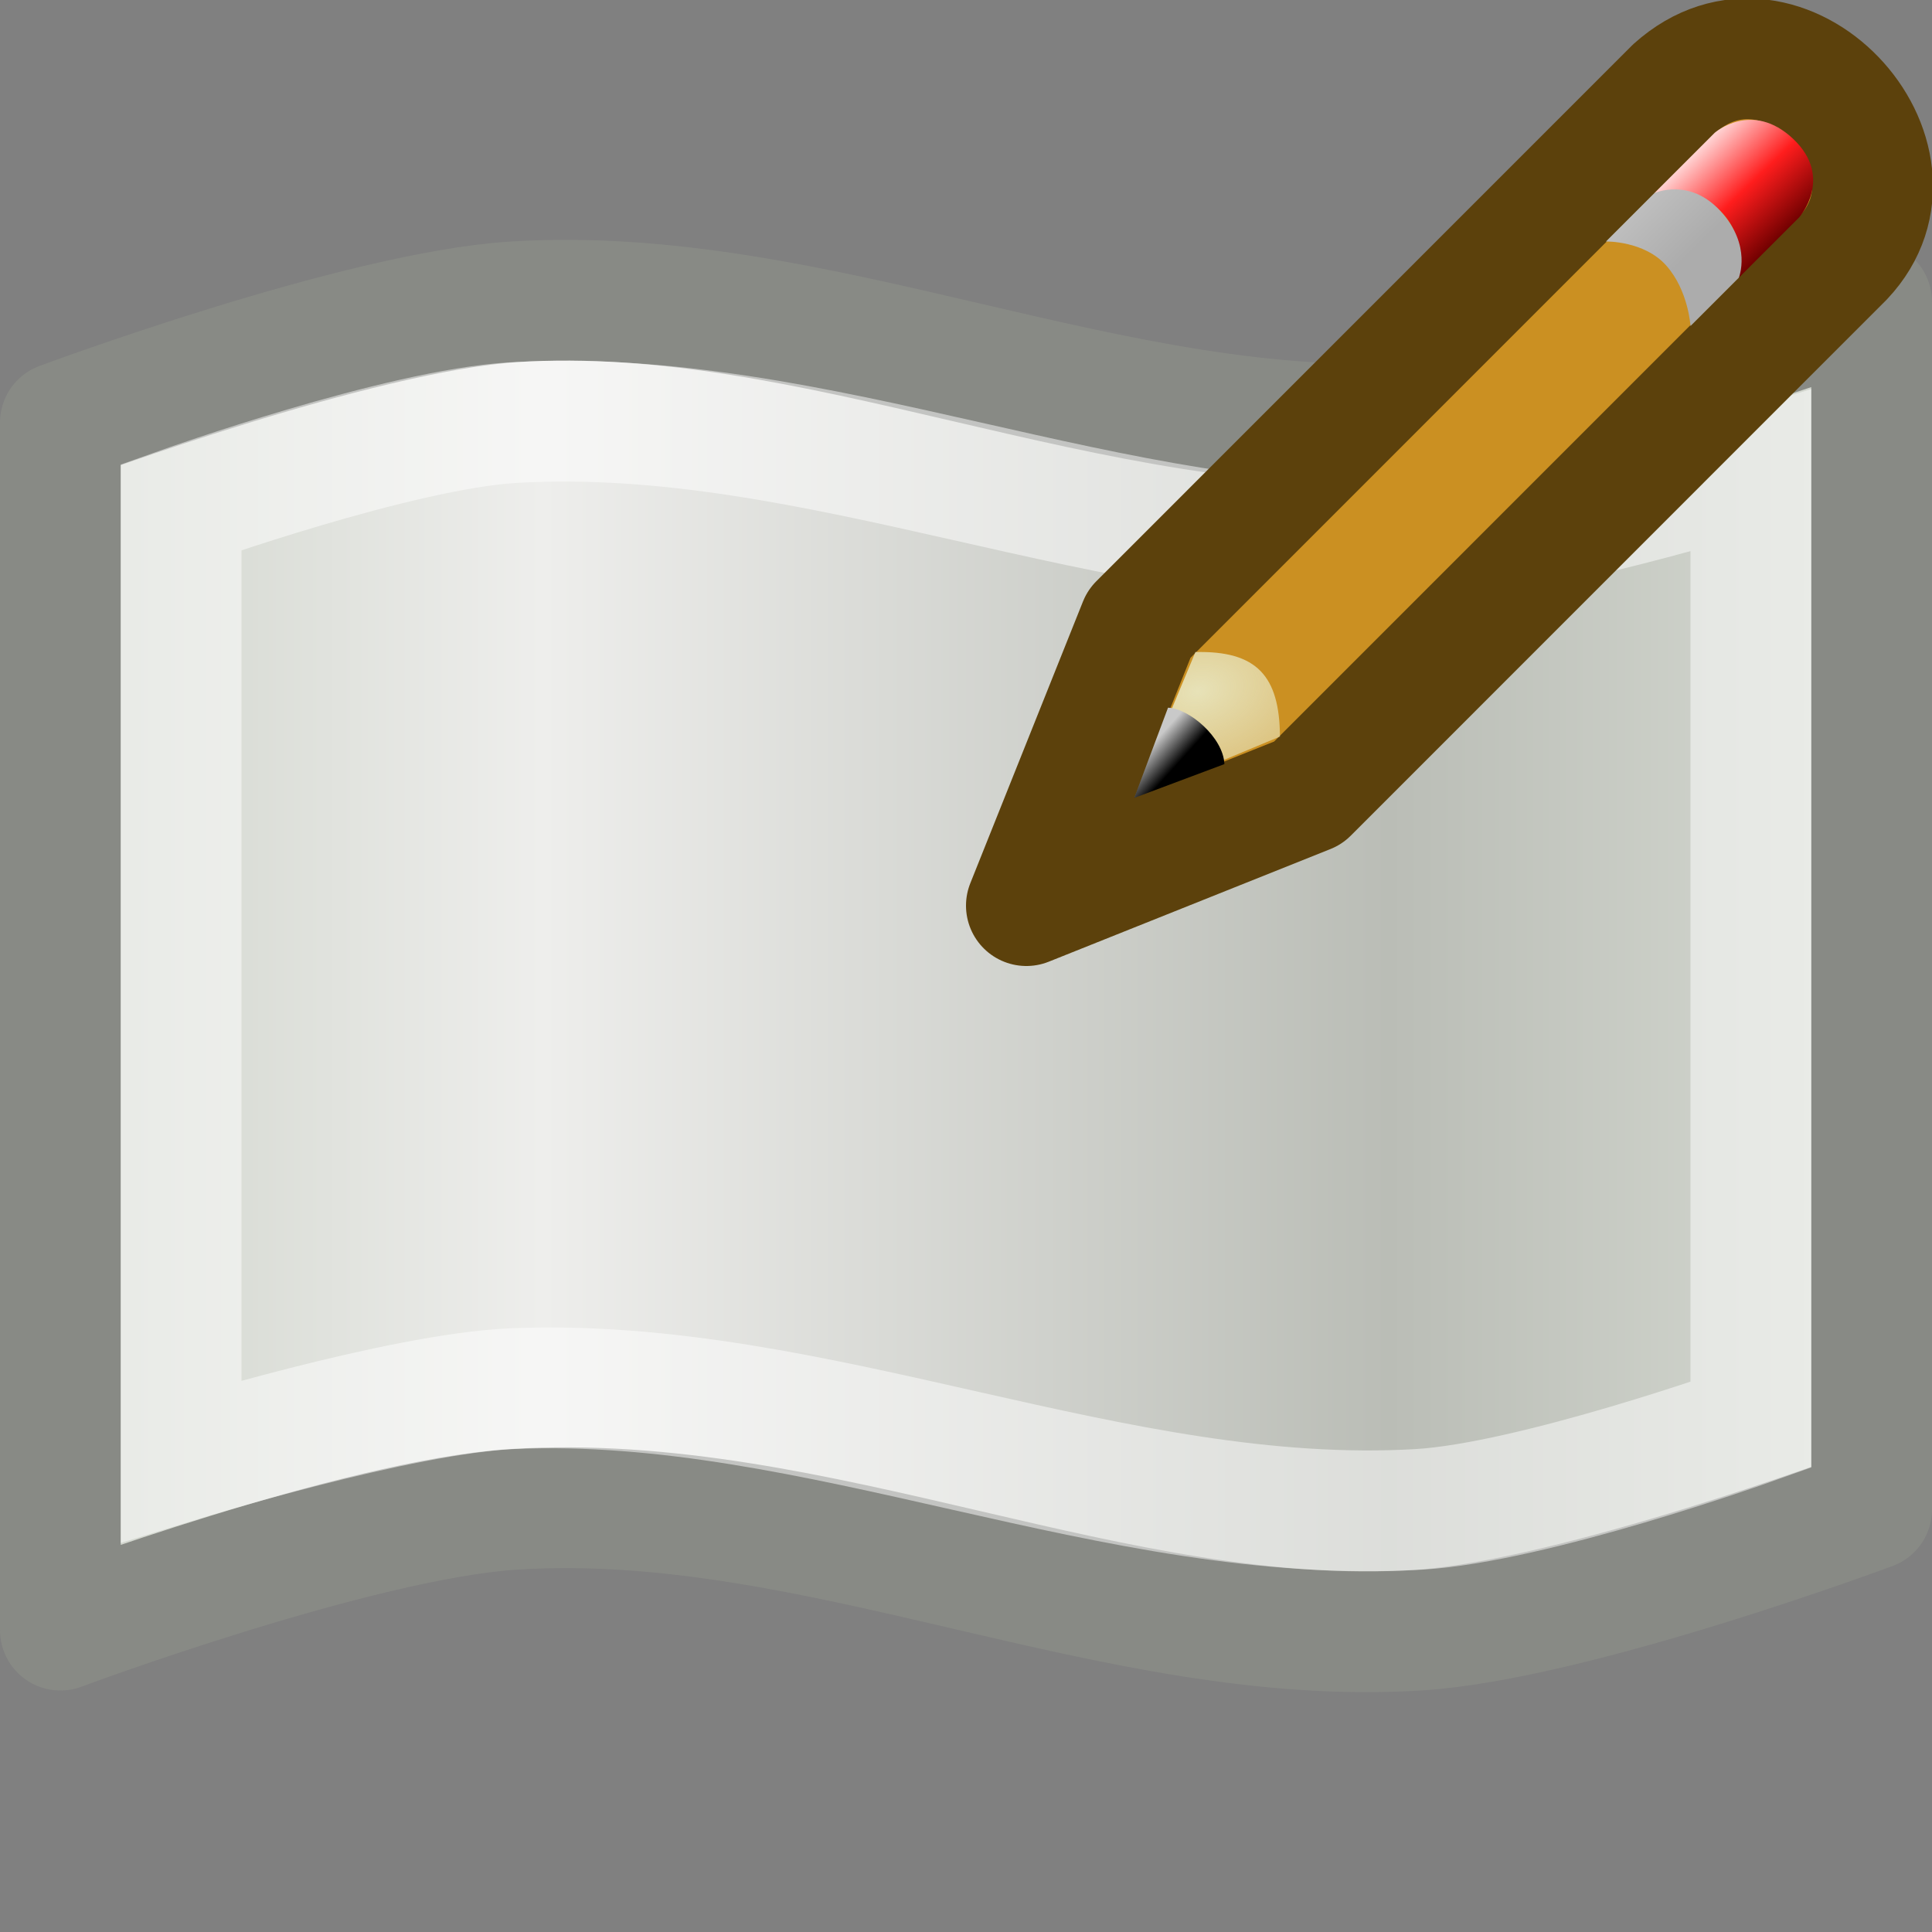 <?xml version="1.0" encoding="UTF-8" standalone="no"?>
<!-- Created with Inkscape (http://www.inkscape.org/) -->

<svg
   xmlns:dc="http://purl.org/dc/elements/1.1/"
   xmlns:cc="http://creativecommons.org/ns#"
   xmlns:rdf="http://www.w3.org/1999/02/22-rdf-syntax-ns#"
   xmlns:svg="http://www.w3.org/2000/svg"
   xmlns="http://www.w3.org/2000/svg"
   xmlns:xlink="http://www.w3.org/1999/xlink"
   xmlns:sodipodi="http://sodipodi.sourceforge.net/DTD/sodipodi-0.dtd"
   xmlns:inkscape="http://www.inkscape.org/namespaces/inkscape"
   height="16"
   id="svg2"
   inkscape:export-xdpi="90"
   inkscape:export-ydpi="90"
   inkscape:output_extension="org.inkscape.output.svg.inkscape"
   inkscape:version="0.48.2 r9819"
   sodipodi:version="0.32"
   version="1.1"
   width="16"
   sodipodi:docname="new-category-16.svg"
   inkscape:export-filename="D:\Dev\TrackIt\res\edit-category-16.png">
  <rect width="100%" height="100%" fill="#808080" stroke="none"/>
  <defs
     id="defs4">
    <linearGradient
       id="linearGradient9910">
      <stop
         id="stop9912"
         offset="0"
         style="stop-color:#d3d7cf;stop-opacity:1;" />
      <stop
         id="stop9918"
         offset="0.25"
         style="stop-color:#eeeeec;stop-opacity:1;" />
      <stop
         style="stop-color:#babdb6;stop-opacity:1;"
         offset="0.75"
         id="stop3773" />
      <stop
         id="stop9914"
         offset="1"
         style="stop-color:#d3d7cf;stop-opacity:1;" />
    </linearGradient>
    <linearGradient
       inkscape:collect="always"
       xlink:href="#linearGradient9910"
       id="linearGradient3781"
       x1="1"
       y1="1044.362"
       x2="15"
       y2="1044.362"
       gradientUnits="userSpaceOnUse" />
    <radialGradient
       inkscape:collect="always"
       xlink:href="#linearGradient12512"
       id="radialGradient278"
       gradientUnits="userSpaceOnUse"
       cx="55"
       cy="125"
       fx="55"
       fy="125"
       r="14.375" />
    <linearGradient
       id="linearGradient12512">
      <stop
         style="stop-color:#ffffff;stop-opacity:1;"
         offset="0"
         id="stop12513" />
      <stop
         style="stop-color:#fff520;stop-opacity:0.891;"
         offset="0.5"
         id="stop12517" />
      <stop
         style="stop-color:#fff300;stop-opacity:0;"
         offset="1"
         id="stop12514" />
    </linearGradient>
    <radialGradient
       r="14.375"
       fy="125"
       fx="55"
       cy="125"
       cx="55"
       gradientUnits="userSpaceOnUse"
       id="radialGradient3005"
       xlink:href="#linearGradient12512"
       inkscape:collect="always" />
    <linearGradient
       inkscape:collect="always"
       xlink:href="#linearGradient2966"
       id="linearGradient3909"
       gradientUnits="userSpaceOnUse"
       gradientTransform="matrix(0.268,-0.071,0.072,0.265,-0.402,-0.453)"
       x1="48.495"
       y1="19.618"
       x2="50.258"
       y2="22.763" />
    <linearGradient
       id="linearGradient2966">
      <stop
         id="stop2968"
         offset="0"
         style="stop-color:#ffd1d1;stop-opacity:1;" />
      <stop
         style="stop-color:#ff1d1d;stop-opacity:1;"
         offset="0.5"
         id="stop3006" />
      <stop
         id="stop2970"
         offset="1"
         style="stop-color:#6f0000;stop-opacity:1;" />
    </linearGradient>
    <linearGradient
       inkscape:collect="always"
       xlink:href="#linearGradient2974"
       id="linearGradient3907"
       gradientUnits="userSpaceOnUse"
       gradientTransform="matrix(0.268,-0.071,0.072,0.265,-0.803,0.043)"
       x1="46.654"
       y1="19.95"
       x2="47.839"
       y2="22.026" />
    <linearGradient
       id="linearGradient2974">
      <stop
         id="stop2976"
         offset="0"
         style="stop-color:#c1c1c1;stop-opacity:1;" />
      <stop
         id="stop2978"
         offset="1"
         style="stop-color:#acacac;stop-opacity:1;" />
    </linearGradient>
    <radialGradient
       inkscape:collect="always"
       xlink:href="#linearGradient2984"
       id="radialGradient3905"
       gradientUnits="userSpaceOnUse"
       gradientTransform="matrix(0.783,-0.208,0.146,0.539,-16.866,-3.13)"
       cx="29.053"
       cy="27.641"
       fx="29.053"
       fy="27.641"
       r="3.241" />
    <linearGradient
       id="linearGradient2984"
       inkscape:collect="always">
      <stop
         id="stop2986"
         offset="0"
         style="stop-color:#e7e2b8;stop-opacity:1;" />
      <stop
         id="stop2988"
         offset="1"
         style="stop-color:#e7e2b8;stop-opacity:0;" />
    </linearGradient>
    <linearGradient
       inkscape:collect="always"
       xlink:href="#linearGradient2994"
       id="linearGradient3903"
       gradientUnits="userSpaceOnUse"
       gradientTransform="matrix(0.268,-0.071,0.072,0.265,0.581,-0.104)"
       x1="25.961"
       y1="31.112"
       x2="25.435"
       y2="30.307" />
    <linearGradient
       id="linearGradient2994">
      <stop
         id="stop2996"
         offset="0"
         style="stop-color:#000000;stop-opacity:1;" />
      <stop
         id="stop2998"
         offset="1"
         style="stop-color:#c9c9c9;stop-opacity:1;" />
    </linearGradient>
  </defs>
  <sodipodi:namedview
     bordercolor="#666666"
     borderopacity="1.0"
     id="base"
     inkscape:current-layer="layer2"
     inkscape:cx="8"
     inkscape:cy="8"
     inkscape:document-units="px"
     inkscape:guide-bbox="true"
     inkscape:pageopacity="0.0"
     inkscape:pageshadow="2"
     inkscape:window-height="714"
     inkscape:window-maximized="1"
     inkscape:window-width="1280"
     inkscape:window-x="-4"
     inkscape:window-y="-4"
     inkscape:zoom="32.125"
     pagecolor="#ffffff"
     showgrid="true"
     showguides="true"
     inkscape:snap-grids="false">
    <inkscape:grid
       type="xygrid"
       id="grid3003" />
  </sodipodi:namedview>
  <g
     id="layer1"
     inkscape:groupmode="layer"
     inkscape:label="Ebene 1"
     transform="translate(0,-1036.362)">
    <path
       inkscape:connector-curvature="0"
       style="fill:url(#linearGradient3781);fill-opacity:1;fill-rule:evenodd;stroke:#888a85;stroke-width:1;stroke-linecap:butt;stroke-linejoin:round;stroke-miterlimit:4;stroke-opacity:1;stroke-dasharray:none;stroke-dashoffset:0;marker:none;visibility:visible;display:block;overflow:visible"
       sodipodi:nodetypes="caaccaacc"
       id="path16504"
       d="m 0.5,1039.862 c 0,0 2.459,-0.917 3.75,-1 2.517,-0.161 4.983,1.161 7.5,1 1.291,-0.083 3.75,-1 3.75,-1 l 0,10 c 0,0 -2.459,0.917 -3.75,1 -2.517,0.161 -4.983,-1.161 -7.5,-1 -1.291,0.083 -3.75,1 -3.75,1 z" />
    <path
       inkscape:connector-curvature="0"
       style="fill:none;stroke:#ffffff;stroke-width:1;stroke-linecap:butt;stroke-linejoin:miter;stroke-miterlimit:4;stroke-opacity:0.498;stroke-dasharray:none;stroke-dashoffset:0;marker:none;visibility:visible;display:block;overflow:visible"
       sodipodi:nodetypes="caaccaacc"
       id="path16506"
       d="m 1.5,1040.562 c 0,0 1.806,-0.645 2.75,-0.7 2.518,-0.147 4.98,1.104 7.5,1 0.937,-0.039 2.75,-0.6 2.75,-0.6 l 0,7.9 c 0,0 -1.806,0.645 -2.75,0.7 -2.518,0.147 -4.98,-1.104 -7.5,-1 -0.937,0.039 -2.75,0.6 -2.75,0.6 z" />
  </g>
  <g
     inkscape:groupmode="layer"
     id="layer2"
     inkscape:label="Overlay">
    <path
       inkscape:connector-curvature="0"
       inkscape:r_cy="true"
       inkscape:r_cx="true"
       style="color:#000000;fill:#cb9022;fill-opacity:1;fill-rule:evenodd;stroke:#5c410c;stroke-width:1;stroke-linecap:butt;stroke-linejoin:round;stroke-miterlimit:4;stroke-opacity:1;stroke-dasharray:none;stroke-dashoffset:0;marker:none;visibility:visible;display:inline;overflow:visible"
       d="M 8.5,7.5 9.433,5.167 13.866,0.733 c 0.901,-0.81 2.18,0.572 1.4,1.4 L 10.833,6.567 z"
       id="path2960"
       sodipodi:nodetypes="cccccc" />
    <path
       inkscape:connector-curvature="0"
       inkscape:r_cy="true"
       inkscape:r_cx="true"
       sodipodi:nodetypes="czcczcc"
       id="path2964"
       d="m 13.7,1.6 c 0,0 0.327,-0.068 0.55,0.15 0.222,0.218 0.15,0.55 0.15,0.55 l 0.5,-0.5 c 0,0 0.291,-0.328 -0.05,-0.65 -0.341,-0.322 -0.65,-0.05 -0.65,-0.05 z"
       style="color:#000000;fill:url(#linearGradient3909);fill-opacity:1;fill-rule:evenodd;stroke:none;stroke-width:1;marker:none;visibility:visible;display:inline;overflow:visible" />
    <path
       inkscape:connector-curvature="0"
       inkscape:r_cy="true"
       inkscape:r_cx="true"
       style="color:#000000;fill:url(#linearGradient3907);fill-opacity:1;fill-rule:evenodd;stroke:none;stroke-width:1;marker:none;visibility:visible;display:inline;overflow:visible"
       d="m 13.3,2 c 0,0 0.317,-0.007 0.5,0.2 0.183,0.207 0.2,0.5 0.2,0.5 l 0.4,-0.4 c 0,0 0.11,-0.265 -0.15,-0.55 -0.26,-0.285 -0.55,-0.15 -0.55,-0.15 z"
       id="path2962"
       sodipodi:nodetypes="czcczcc" />
    <path
       inkscape:connector-curvature="0"
       inkscape:r_cy="true"
       inkscape:r_cx="true"
       style="color:#000000;fill:url(#radialGradient3905);fill-opacity:1;fill-rule:evenodd;stroke:none;stroke-width:1;marker:none;visibility:visible;display:inline;overflow:visible"
       d="M 9.4,6.6 9.9,5.4 C 10.406,5.388 10.597,5.596 10.6,6.1 z"
       id="path2982"
       sodipodi:nodetypes="cccc" />
    <path
       inkscape:connector-curvature="0"
       inkscape:r_cy="true"
       inkscape:r_cx="true"
       style="color:#000000;fill:url(#linearGradient3903);fill-opacity:1;fill-rule:evenodd;stroke:none;stroke-width:1;marker:none;visibility:visible;display:inline;overflow:visible"
       d="m 9.673,5.861 -0.28,0.747 0.747,-0.28 C 10.131,6.106 9.846,5.866 9.673,5.861 z"
       id="path2992"
       sodipodi:nodetypes="cccc" />
  </g>
</svg>
